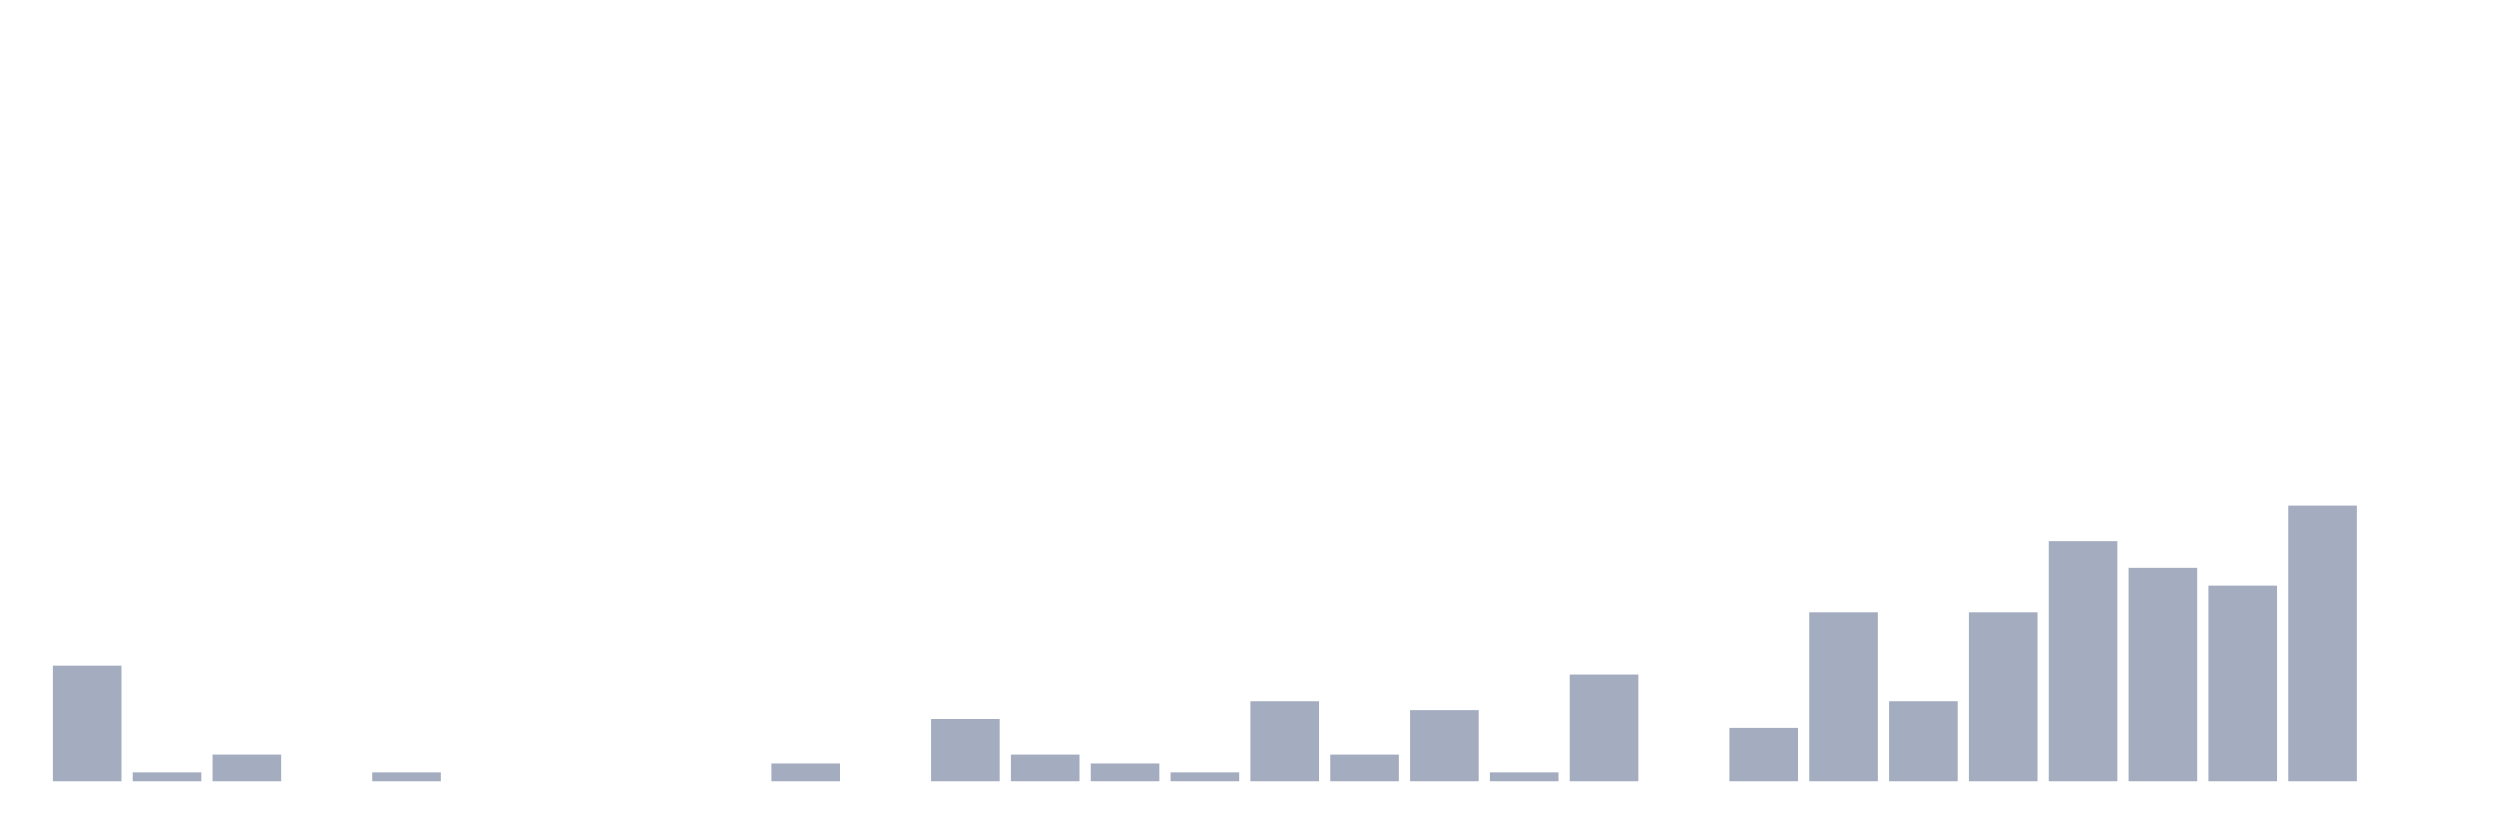 <svg xmlns="http://www.w3.org/2000/svg" viewBox="0 0 480 160"><g transform="translate(10,10)"><rect class="bar" x="0.153" width="13.175" y="117.805" height="22.195" fill="rgb(164,173,192)"></rect><rect class="bar" x="15.482" width="13.175" y="138.293" height="1.707" fill="rgb(164,173,192)"></rect><rect class="bar" x="30.81" width="13.175" y="134.878" height="5.122" fill="rgb(164,173,192)"></rect><rect class="bar" x="46.138" width="13.175" y="140" height="0" fill="rgb(164,173,192)"></rect><rect class="bar" x="61.466" width="13.175" y="138.293" height="1.707" fill="rgb(164,173,192)"></rect><rect class="bar" x="76.794" width="13.175" y="140" height="0" fill="rgb(164,173,192)"></rect><rect class="bar" x="92.123" width="13.175" y="140" height="0" fill="rgb(164,173,192)"></rect><rect class="bar" x="107.451" width="13.175" y="140" height="0" fill="rgb(164,173,192)"></rect><rect class="bar" x="122.779" width="13.175" y="140" height="0" fill="rgb(164,173,192)"></rect><rect class="bar" x="138.107" width="13.175" y="136.585" height="3.415" fill="rgb(164,173,192)"></rect><rect class="bar" x="153.436" width="13.175" y="140" height="0" fill="rgb(164,173,192)"></rect><rect class="bar" x="168.764" width="13.175" y="128.049" height="11.951" fill="rgb(164,173,192)"></rect><rect class="bar" x="184.092" width="13.175" y="134.878" height="5.122" fill="rgb(164,173,192)"></rect><rect class="bar" x="199.42" width="13.175" y="136.585" height="3.415" fill="rgb(164,173,192)"></rect><rect class="bar" x="214.748" width="13.175" y="138.293" height="1.707" fill="rgb(164,173,192)"></rect><rect class="bar" x="230.077" width="13.175" y="124.634" height="15.366" fill="rgb(164,173,192)"></rect><rect class="bar" x="245.405" width="13.175" y="134.878" height="5.122" fill="rgb(164,173,192)"></rect><rect class="bar" x="260.733" width="13.175" y="126.341" height="13.659" fill="rgb(164,173,192)"></rect><rect class="bar" x="276.061" width="13.175" y="138.293" height="1.707" fill="rgb(164,173,192)"></rect><rect class="bar" x="291.39" width="13.175" y="119.512" height="20.488" fill="rgb(164,173,192)"></rect><rect class="bar" x="306.718" width="13.175" y="140" height="0" fill="rgb(164,173,192)"></rect><rect class="bar" x="322.046" width="13.175" y="129.756" height="10.244" fill="rgb(164,173,192)"></rect><rect class="bar" x="337.374" width="13.175" y="107.561" height="32.439" fill="rgb(164,173,192)"></rect><rect class="bar" x="352.702" width="13.175" y="124.634" height="15.366" fill="rgb(164,173,192)"></rect><rect class="bar" x="368.031" width="13.175" y="107.561" height="32.439" fill="rgb(164,173,192)"></rect><rect class="bar" x="383.359" width="13.175" y="93.902" height="46.098" fill="rgb(164,173,192)"></rect><rect class="bar" x="398.687" width="13.175" y="99.024" height="40.976" fill="rgb(164,173,192)"></rect><rect class="bar" x="414.015" width="13.175" y="102.439" height="37.561" fill="rgb(164,173,192)"></rect><rect class="bar" x="429.344" width="13.175" y="87.073" height="52.927" fill="rgb(164,173,192)"></rect><rect class="bar" x="444.672" width="13.175" y="140" height="0" fill="rgb(164,173,192)"></rect></g></svg>